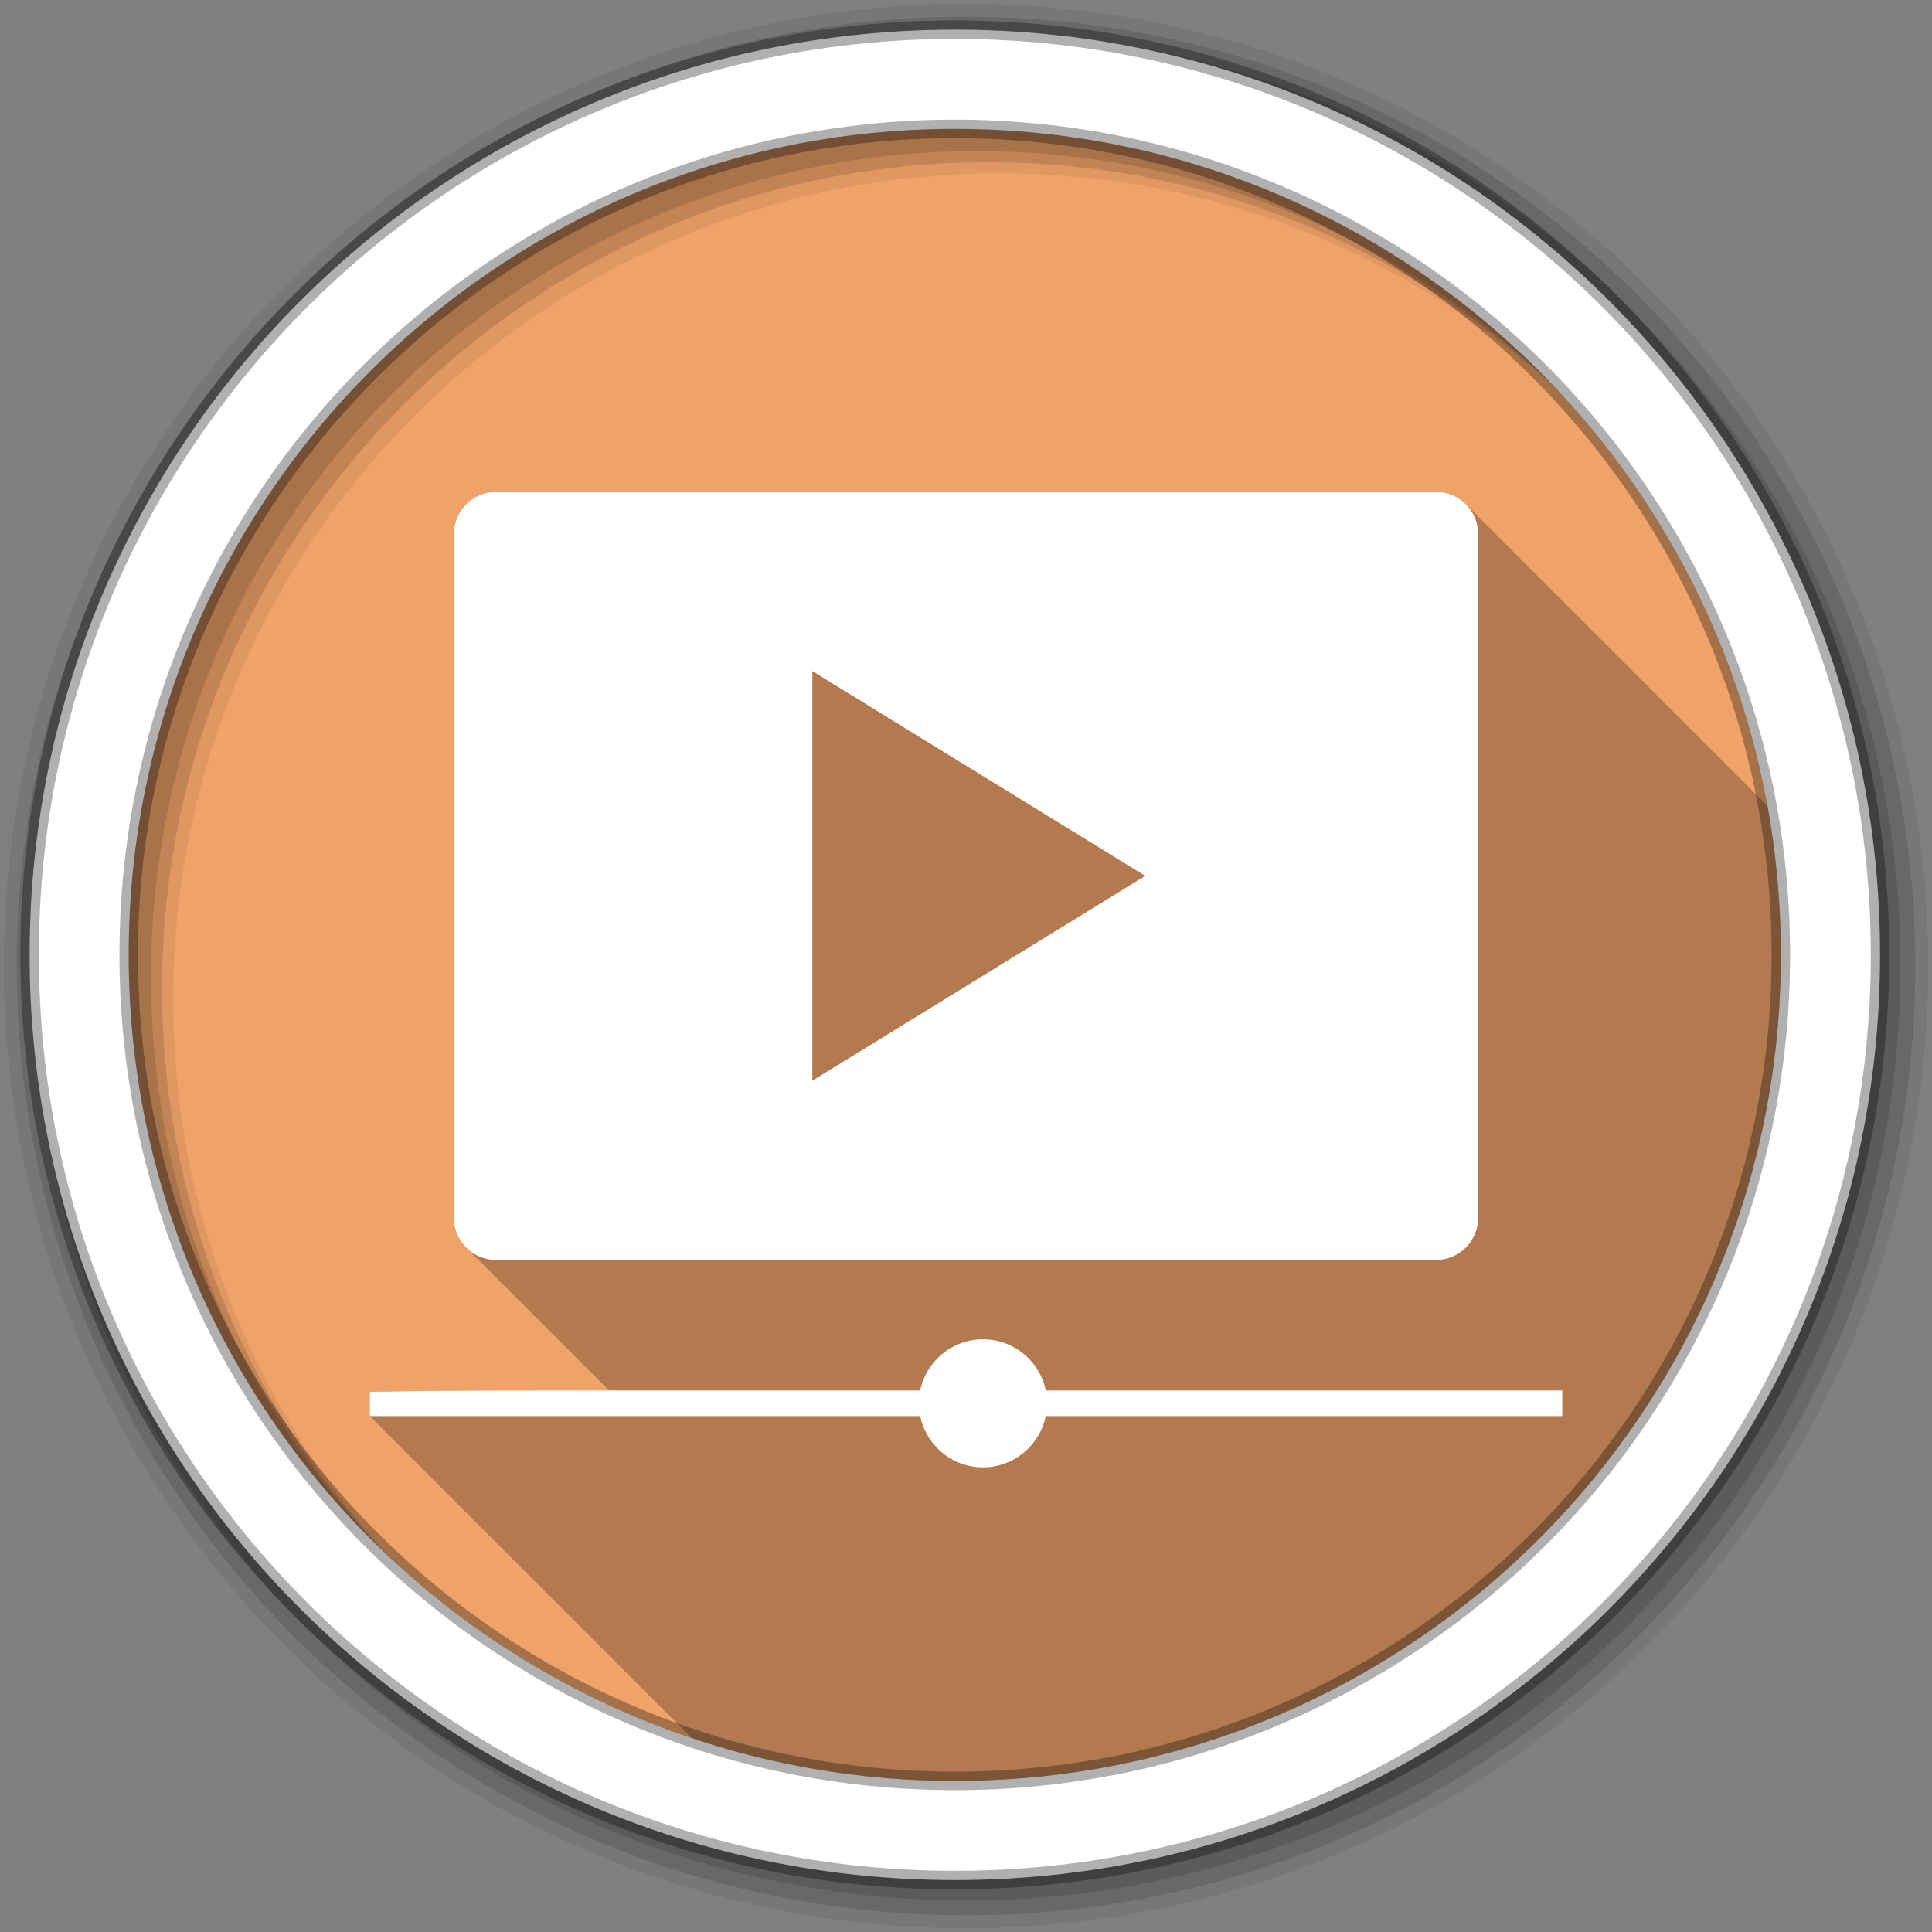 <svg viewBox="0 0 512 512" xmlns="http://www.w3.org/2000/svg">
 <rect x="0" y="0" width="512" height="512" fill="#808080" stroke="none"/>
 <g fill-rule="evenodd">
  <path d="m471.95 253.05c0 120.9-98.01 218.91-218.91 218.91s-218.91-98.01-218.91-218.91 98.01-218.91 218.91-218.91 218.91 98.01 218.91 218.91" fill="#efa369"/>
  <path d="m256 1c-140.83 0-255 114.17-255 255s114.17 255 255 255 255-114.17 255-255-114.17-255-255-255m8.827 44.931c120.9 0 218.9 98 218.9 218.9s-98 218.9-218.9 218.9-218.93-98-218.93-218.9 98.03-218.9 218.93-218.9" fill-opacity=".067"/>
  <g fill-opacity=".129">
   <path d="m256 4.43c-138.94 0-251.57 112.63-251.57 251.57s112.63 251.57 251.57 251.57 251.57-112.63 251.57-251.57-112.63-251.57-251.57-251.57m5.885 38.556c120.9 0 218.9 98 218.9 218.9s-98 218.9-218.9 218.9-218.93-98-218.93-218.9 98.03-218.9 218.93-218.9"/>
   <path d="m256 8.36c-136.77 0-247.64 110.87-247.64 247.64s110.87 247.64 247.64 247.64 247.64-110.87 247.64-247.64-110.87-247.64-247.64-247.64m2.942 31.691c120.9 0 218.9 98 218.9 218.9s-98 218.9-218.9 218.9-218.93-98-218.93-218.9 98.03-218.9 218.93-218.9"/>
  </g>
  <path d="m253.04 7.86c-135.42 0-245.19 109.78-245.19 245.19 0 135.42 109.78 245.19 245.19 245.19 135.42 0 245.19-109.78 245.19-245.19 0-135.42-109.78-245.19-245.19-245.19m0 26.297c120.9 0 218.9 98 218.9 218.9s-98 218.9-218.9 218.9-218.93-98-218.93-218.9 98.03-218.9 218.93-218.9z" fill="#ffffff" stroke="#000000" stroke-opacity=".31" stroke-width="4.904"/>
 </g>
 <path d="m131.47 130.34c-6.194 0-11.188 4.993-11.188 11.188v181.19c0 3.055 1.214 5.816 3.188 7.832l37.949 37.949h-18.01c-21.588 0-35.837.136-45.41.375v6.406l85.34 85.34c21.893 7.348 45.33 11.336 69.7 11.336 120.9 0 218.91-98.01 218.91-218.91 0-13.488-1.227-26.688-3.563-39.502l-79.979-79.979c-2.02-1.998-4.798-3.229-7.873-3.229h-249.06" opacity=".25"/>
 <path d="m131.47 130.34c-6.194 0-11.188 4.993-11.188 11.188v181.19c0 6.194 4.993 11.188 11.188 11.188h249.06c6.194 0 11.188-4.993 11.188-11.188v-181.19c0-6.194-4.993-11.188-11.188-11.188zm83.81 47.5l88.22 54.28-88.22 54.28zm45.22 177.09c-8.208 0-15.05 5.818-16.625 13.563h-100.47c-21.588 0-35.837.136-45.41.375v6.406h145.88c1.57 7.745 8.417 13.594 16.625 13.594s15.05-5.849 16.625-13.594h136.88v-6.781h-136.87c-1.57-7.745-8.417-13.563-16.625-13.563" fill="#ffffff"/>
</svg>
